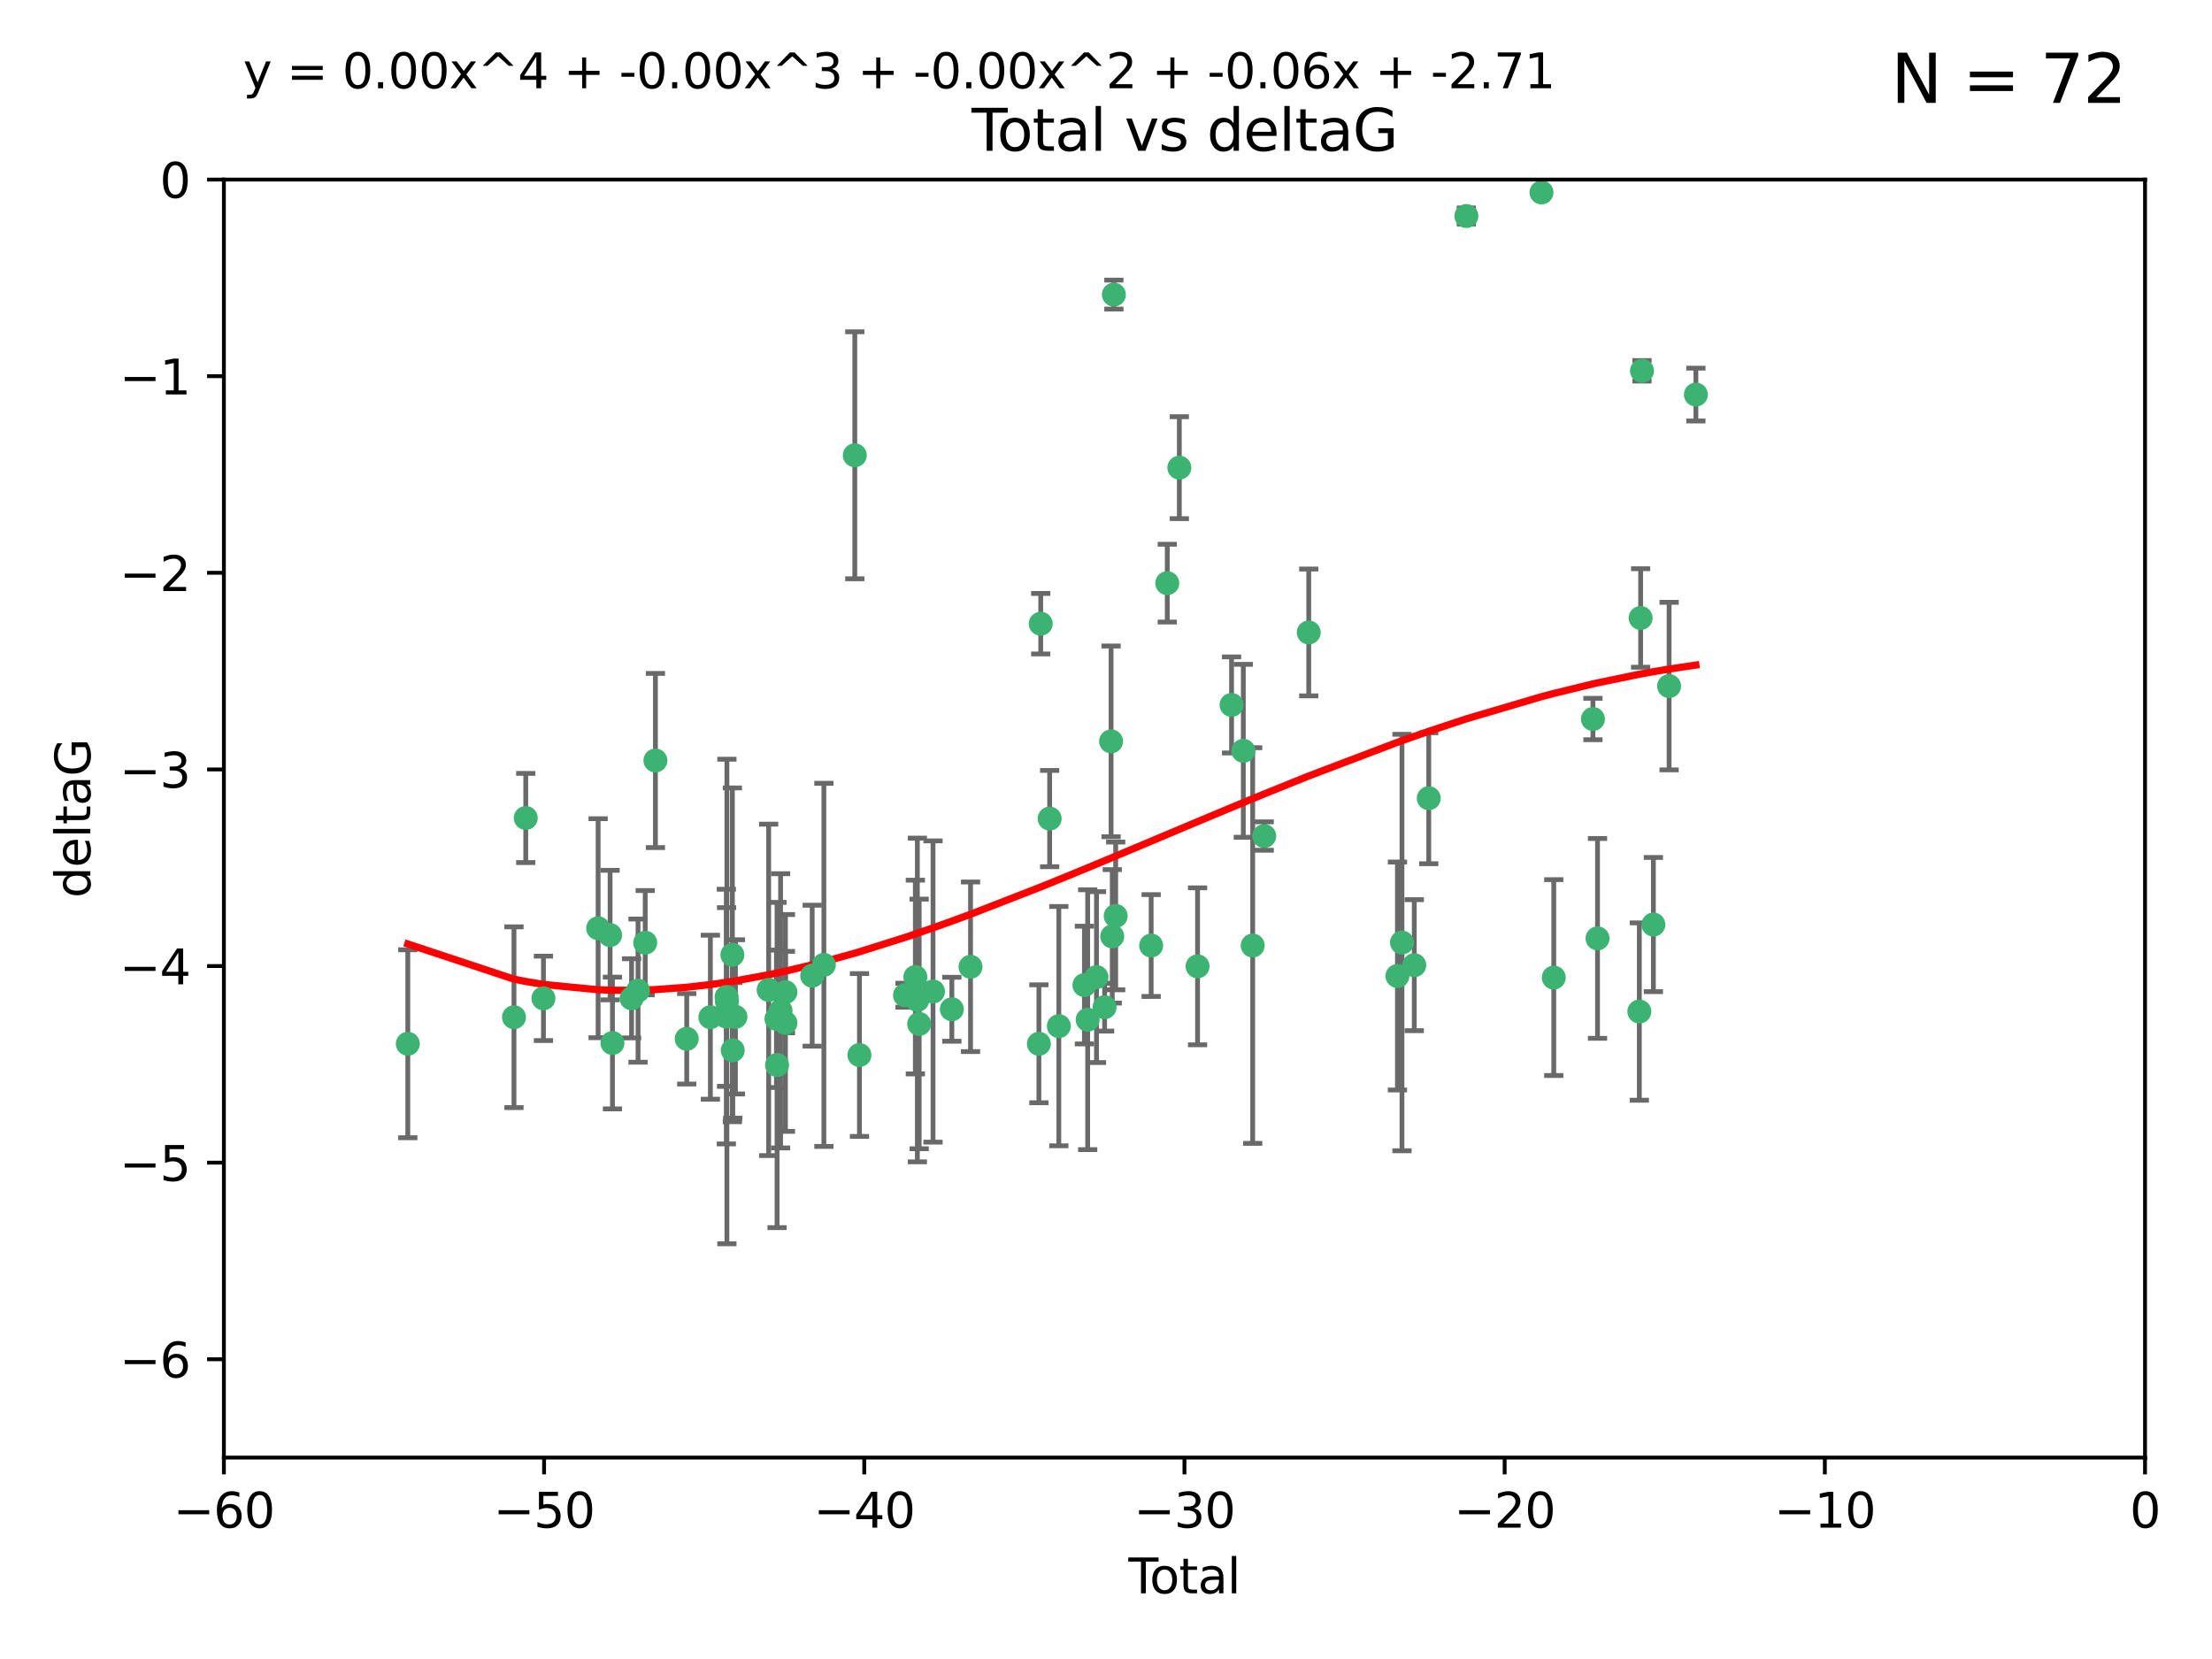 <?xml version="1.0" encoding="utf-8" standalone="no"?>
<!DOCTYPE svg PUBLIC "-//W3C//DTD SVG 1.1//EN"
  "http://www.w3.org/Graphics/SVG/1.1/DTD/svg11.dtd">
<svg xmlns:xlink="http://www.w3.org/1999/xlink" width="460.8pt" height="345.6pt" viewBox="0 0 460.8 345.6" xmlns="http://www.w3.org/2000/svg" version="1.1">
 <defs>
  <style type="text/css">*{stroke-linejoin: round; stroke-linecap: butt}</style>
 </defs>
 <g id="figure_1">
  <g id="patch_1">
   <path d="M 0 345.6 
L 460.8 345.6 
L 460.8 0 
L 0 0 
z
" style="fill: #ffffff"/>
  </g>
  <g id="axes_1">
   <g id="patch_2">
    <path d="M 46.64 303.64 
L 446.85 303.64 
L 446.85 37.411 
L 46.64 37.411 
z
" style="fill: #ffffff"/>
   </g>
   <g id="PathCollection_1">
    <defs>
     <path id="m363c06c1f9" d="M 0 1.118 
C 0.297 1.118 0.581 1 0.791 0.791 
C 1 0.581 1.118 0.297 1.118 0 
C 1.118 -0.297 1 -0.581 0.791 -0.791 
C 0.581 -1 0.297 -1.118 0 -1.118 
C -0.297 -1.118 -0.581 -1 -0.791 -0.791 
C -1 -0.581 -1.118 -0.297 -1.118 0 
C -1.118 0.297 -1 0.581 -0.791 0.791 
C -0.581 1 -0.297 1.118 0 1.118 
z
" style="stroke: #3cb371"/>
    </defs>
    <g clip-path="url(#p99beccd1b8)">
     <use xlink:href="#m363c06c1f9" x="84.955" y="217.436" style="fill: #3cb371; stroke: #3cb371"/>
     <use xlink:href="#m363c06c1f9" x="107.072" y="211.907" style="fill: #3cb371; stroke: #3cb371"/>
     <use xlink:href="#m363c06c1f9" x="109.524" y="170.402" style="fill: #3cb371; stroke: #3cb371"/>
     <use xlink:href="#m363c06c1f9" x="113.21" y="207.972" style="fill: #3cb371; stroke: #3cb371"/>
     <use xlink:href="#m363c06c1f9" x="124.601" y="193.367" style="fill: #3cb371; stroke: #3cb371"/>
     <use xlink:href="#m363c06c1f9" x="127.093" y="194.795" style="fill: #3cb371; stroke: #3cb371"/>
     <use xlink:href="#m363c06c1f9" x="127.586" y="217.281" style="fill: #3cb371; stroke: #3cb371"/>
     <use xlink:href="#m363c06c1f9" x="131.57" y="207.972" style="fill: #3cb371; stroke: #3cb371"/>
     <use xlink:href="#m363c06c1f9" x="132.915" y="206.364" style="fill: #3cb371; stroke: #3cb371"/>
     <use xlink:href="#m363c06c1f9" x="134.409" y="196.378" style="fill: #3cb371; stroke: #3cb371"/>
     <use xlink:href="#m363c06c1f9" x="136.538" y="158.425" style="fill: #3cb371; stroke: #3cb371"/>
     <use xlink:href="#m363c06c1f9" x="143.059" y="216.404" style="fill: #3cb371; stroke: #3cb371"/>
     <use xlink:href="#m363c06c1f9" x="147.985" y="211.905" style="fill: #3cb371; stroke: #3cb371"/>
     <use xlink:href="#m363c06c1f9" x="151.31" y="211.772" style="fill: #3cb371; stroke: #3cb371"/>
     <use xlink:href="#m363c06c1f9" x="151.36" y="207.693" style="fill: #3cb371; stroke: #3cb371"/>
     <use xlink:href="#m363c06c1f9" x="151.428" y="208.632" style="fill: #3cb371; stroke: #3cb371"/>
     <use xlink:href="#m363c06c1f9" x="152.569" y="198.902" style="fill: #3cb371; stroke: #3cb371"/>
     <use xlink:href="#m363c06c1f9" x="152.64" y="218.801" style="fill: #3cb371; stroke: #3cb371"/>
     <use xlink:href="#m363c06c1f9" x="153.206" y="211.828" style="fill: #3cb371; stroke: #3cb371"/>
     <use xlink:href="#m363c06c1f9" x="160.127" y="206.209" style="fill: #3cb371; stroke: #3cb371"/>
     <use xlink:href="#m363c06c1f9" x="161.746" y="212.234" style="fill: #3cb371; stroke: #3cb371"/>
     <use xlink:href="#m363c06c1f9" x="161.876" y="221.858" style="fill: #3cb371; stroke: #3cb371"/>
     <use xlink:href="#m363c06c1f9" x="162.61" y="210.572" style="fill: #3cb371; stroke: #3cb371"/>
     <use xlink:href="#m363c06c1f9" x="163.621" y="213.097" style="fill: #3cb371; stroke: #3cb371"/>
     <use xlink:href="#m363c06c1f9" x="163.621" y="206.672" style="fill: #3cb371; stroke: #3cb371"/>
     <use xlink:href="#m363c06c1f9" x="169.194" y="203.252" style="fill: #3cb371; stroke: #3cb371"/>
     <use xlink:href="#m363c06c1f9" x="171.63" y="200.996" style="fill: #3cb371; stroke: #3cb371"/>
     <use xlink:href="#m363c06c1f9" x="178.069" y="94.842" style="fill: #3cb371; stroke: #3cb371"/>
     <use xlink:href="#m363c06c1f9" x="179.04" y="219.778" style="fill: #3cb371; stroke: #3cb371"/>
     <use xlink:href="#m363c06c1f9" x="188.526" y="207.32" style="fill: #3cb371; stroke: #3cb371"/>
     <use xlink:href="#m363c06c1f9" x="190.685" y="203.534" style="fill: #3cb371; stroke: #3cb371"/>
     <use xlink:href="#m363c06c1f9" x="191.104" y="208.315" style="fill: #3cb371; stroke: #3cb371"/>
     <use xlink:href="#m363c06c1f9" x="191.481" y="213.307" style="fill: #3cb371; stroke: #3cb371"/>
     <use xlink:href="#m363c06c1f9" x="194.364" y="206.547" style="fill: #3cb371; stroke: #3cb371"/>
     <use xlink:href="#m363c06c1f9" x="198.288" y="210.246" style="fill: #3cb371; stroke: #3cb371"/>
     <use xlink:href="#m363c06c1f9" x="202.182" y="201.399" style="fill: #3cb371; stroke: #3cb371"/>
     <use xlink:href="#m363c06c1f9" x="216.42" y="217.439" style="fill: #3cb371; stroke: #3cb371"/>
     <use xlink:href="#m363c06c1f9" x="216.803" y="129.929" style="fill: #3cb371; stroke: #3cb371"/>
     <use xlink:href="#m363c06c1f9" x="218.662" y="170.528" style="fill: #3cb371; stroke: #3cb371"/>
     <use xlink:href="#m363c06c1f9" x="220.575" y="213.762" style="fill: #3cb371; stroke: #3cb371"/>
     <use xlink:href="#m363c06c1f9" x="225.905" y="205.208" style="fill: #3cb371; stroke: #3cb371"/>
     <use xlink:href="#m363c06c1f9" x="226.583" y="212.42" style="fill: #3cb371; stroke: #3cb371"/>
     <use xlink:href="#m363c06c1f9" x="228.42" y="203.551" style="fill: #3cb371; stroke: #3cb371"/>
     <use xlink:href="#m363c06c1f9" x="230.109" y="209.81" style="fill: #3cb371; stroke: #3cb371"/>
     <use xlink:href="#m363c06c1f9" x="231.46" y="154.443" style="fill: #3cb371; stroke: #3cb371"/>
     <use xlink:href="#m363c06c1f9" x="231.704" y="195.061" style="fill: #3cb371; stroke: #3cb371"/>
     <use xlink:href="#m363c06c1f9" x="232.041" y="61.367" style="fill: #3cb371; stroke: #3cb371"/>
     <use xlink:href="#m363c06c1f9" x="232.418" y="190.805" style="fill: #3cb371; stroke: #3cb371"/>
     <use xlink:href="#m363c06c1f9" x="239.808" y="196.974" style="fill: #3cb371; stroke: #3cb371"/>
     <use xlink:href="#m363c06c1f9" x="243.163" y="121.482" style="fill: #3cb371; stroke: #3cb371"/>
     <use xlink:href="#m363c06c1f9" x="245.677" y="97.421" style="fill: #3cb371; stroke: #3cb371"/>
     <use xlink:href="#m363c06c1f9" x="249.475" y="201.301" style="fill: #3cb371; stroke: #3cb371"/>
     <use xlink:href="#m363c06c1f9" x="256.557" y="146.85" style="fill: #3cb371; stroke: #3cb371"/>
     <use xlink:href="#m363c06c1f9" x="259.005" y="156.404" style="fill: #3cb371; stroke: #3cb371"/>
     <use xlink:href="#m363c06c1f9" x="260.958" y="196.973" style="fill: #3cb371; stroke: #3cb371"/>
     <use xlink:href="#m363c06c1f9" x="263.362" y="174.165" style="fill: #3cb371; stroke: #3cb371"/>
     <use xlink:href="#m363c06c1f9" x="272.633" y="131.752" style="fill: #3cb371; stroke: #3cb371"/>
     <use xlink:href="#m363c06c1f9" x="291.111" y="203.323" style="fill: #3cb371; stroke: #3cb371"/>
     <use xlink:href="#m363c06c1f9" x="292.059" y="196.347" style="fill: #3cb371; stroke: #3cb371"/>
     <use xlink:href="#m363c06c1f9" x="294.618" y="201.063" style="fill: #3cb371; stroke: #3cb371"/>
     <use xlink:href="#m363c06c1f9" x="297.636" y="166.287" style="fill: #3cb371; stroke: #3cb371"/>
     <use xlink:href="#m363c06c1f9" x="305.474" y="45.003" style="fill: #3cb371; stroke: #3cb371"/>
     <use xlink:href="#m363c06c1f9" x="321.122" y="40.086" style="fill: #3cb371; stroke: #3cb371"/>
     <use xlink:href="#m363c06c1f9" x="323.678" y="203.645" style="fill: #3cb371; stroke: #3cb371"/>
     <use xlink:href="#m363c06c1f9" x="331.837" y="149.782" style="fill: #3cb371; stroke: #3cb371"/>
     <use xlink:href="#m363c06c1f9" x="332.795" y="195.485" style="fill: #3cb371; stroke: #3cb371"/>
     <use xlink:href="#m363c06c1f9" x="341.504" y="210.723" style="fill: #3cb371; stroke: #3cb371"/>
     <use xlink:href="#m363c06c1f9" x="341.774" y="128.732" style="fill: #3cb371; stroke: #3cb371"/>
     <use xlink:href="#m363c06c1f9" x="342.059" y="77.248" style="fill: #3cb371; stroke: #3cb371"/>
     <use xlink:href="#m363c06c1f9" x="344.43" y="192.602" style="fill: #3cb371; stroke: #3cb371"/>
     <use xlink:href="#m363c06c1f9" x="347.704" y="142.925" style="fill: #3cb371; stroke: #3cb371"/>
     <use xlink:href="#m363c06c1f9" x="353.284" y="82.196" style="fill: #3cb371; stroke: #3cb371"/>
    </g>
   </g>
   <g id="matplotlib.axis_1">
    <g id="xtick_1">
     <g id="line2d_1">
      <defs>
       <path id="m320f8df571" d="M 0 0 
L 0 3.5 
" style="stroke: #000000; stroke-width: 0.8"/>
      </defs>
      <g>
       <use xlink:href="#m320f8df571" x="46.64" y="303.64" style="stroke: #000000; stroke-width: 0.8"/>
      </g>
     </g>
     <g id="text_1">
      <!-- −60 -->
      <g transform="translate(36.088 318.238)scale(0.1 -0.1)">
       <defs>
        <path id="DejaVuSans-2212" d="M 678 2272 
L 4684 2272 
L 4684 1741 
L 678 1741 
L 678 2272 
z
" transform="scale(0.016)"/>
        <path id="DejaVuSans-36" d="M 2113 2584 
Q 1688 2584 1439 2293 
Q 1191 2003 1191 1497 
Q 1191 994 1439 701 
Q 1688 409 2113 409 
Q 2538 409 2786 701 
Q 3034 994 3034 1497 
Q 3034 2003 2786 2293 
Q 2538 2584 2113 2584 
z
M 3366 4563 
L 3366 3988 
Q 3128 4100 2886 4159 
Q 2644 4219 2406 4219 
Q 1781 4219 1451 3797 
Q 1122 3375 1075 2522 
Q 1259 2794 1537 2939 
Q 1816 3084 2150 3084 
Q 2853 3084 3261 2657 
Q 3669 2231 3669 1497 
Q 3669 778 3244 343 
Q 2819 -91 2113 -91 
Q 1303 -91 875 529 
Q 447 1150 447 2328 
Q 447 3434 972 4092 
Q 1497 4750 2381 4750 
Q 2619 4750 2861 4703 
Q 3103 4656 3366 4563 
z
" transform="scale(0.016)"/>
        <path id="DejaVuSans-30" d="M 2034 4250 
Q 1547 4250 1301 3770 
Q 1056 3291 1056 2328 
Q 1056 1369 1301 889 
Q 1547 409 2034 409 
Q 2525 409 2770 889 
Q 3016 1369 3016 2328 
Q 3016 3291 2770 3770 
Q 2525 4250 2034 4250 
z
M 2034 4750 
Q 2819 4750 3233 4129 
Q 3647 3509 3647 2328 
Q 3647 1150 3233 529 
Q 2819 -91 2034 -91 
Q 1250 -91 836 529 
Q 422 1150 422 2328 
Q 422 3509 836 4129 
Q 1250 4750 2034 4750 
z
" transform="scale(0.016)"/>
       </defs>
       <use xlink:href="#DejaVuSans-2212"/>
       <use xlink:href="#DejaVuSans-36" x="83.789"/>
       <use xlink:href="#DejaVuSans-30" x="147.412"/>
      </g>
     </g>
    </g>
    <g id="xtick_2">
     <g id="line2d_2">
      <g>
       <use xlink:href="#m320f8df571" x="113.342" y="303.64" style="stroke: #000000; stroke-width: 0.8"/>
      </g>
     </g>
     <g id="text_2">
      <!-- −50 -->
      <g transform="translate(102.789 318.238)scale(0.1 -0.1)">
       <defs>
        <path id="DejaVuSans-35" d="M 691 4666 
L 3169 4666 
L 3169 4134 
L 1269 4134 
L 1269 2991 
Q 1406 3038 1543 3061 
Q 1681 3084 1819 3084 
Q 2600 3084 3056 2656 
Q 3513 2228 3513 1497 
Q 3513 744 3044 326 
Q 2575 -91 1722 -91 
Q 1428 -91 1123 -41 
Q 819 9 494 109 
L 494 744 
Q 775 591 1075 516 
Q 1375 441 1709 441 
Q 2250 441 2565 725 
Q 2881 1009 2881 1497 
Q 2881 1984 2565 2268 
Q 2250 2553 1709 2553 
Q 1456 2553 1204 2497 
Q 953 2441 691 2322 
L 691 4666 
z
" transform="scale(0.016)"/>
       </defs>
       <use xlink:href="#DejaVuSans-2212"/>
       <use xlink:href="#DejaVuSans-35" x="83.789"/>
       <use xlink:href="#DejaVuSans-30" x="147.412"/>
      </g>
     </g>
    </g>
    <g id="xtick_3">
     <g id="line2d_3">
      <g>
       <use xlink:href="#m320f8df571" x="180.043" y="303.64" style="stroke: #000000; stroke-width: 0.8"/>
      </g>
     </g>
     <g id="text_3">
      <!-- −40 -->
      <g transform="translate(169.491 318.238)scale(0.1 -0.1)">
       <defs>
        <path id="DejaVuSans-34" d="M 2419 4116 
L 825 1625 
L 2419 1625 
L 2419 4116 
z
M 2253 4666 
L 3047 4666 
L 3047 1625 
L 3713 1625 
L 3713 1100 
L 3047 1100 
L 3047 0 
L 2419 0 
L 2419 1100 
L 313 1100 
L 313 1709 
L 2253 4666 
z
" transform="scale(0.016)"/>
       </defs>
       <use xlink:href="#DejaVuSans-2212"/>
       <use xlink:href="#DejaVuSans-34" x="83.789"/>
       <use xlink:href="#DejaVuSans-30" x="147.412"/>
      </g>
     </g>
    </g>
    <g id="xtick_4">
     <g id="line2d_4">
      <g>
       <use xlink:href="#m320f8df571" x="246.745" y="303.64" style="stroke: #000000; stroke-width: 0.8"/>
      </g>
     </g>
     <g id="text_4">
      <!-- −30 -->
      <g transform="translate(236.193 318.238)scale(0.1 -0.1)">
       <defs>
        <path id="DejaVuSans-33" d="M 2597 2516 
Q 3050 2419 3304 2112 
Q 3559 1806 3559 1356 
Q 3559 666 3084 287 
Q 2609 -91 1734 -91 
Q 1441 -91 1130 -33 
Q 819 25 488 141 
L 488 750 
Q 750 597 1062 519 
Q 1375 441 1716 441 
Q 2309 441 2620 675 
Q 2931 909 2931 1356 
Q 2931 1769 2642 2001 
Q 2353 2234 1838 2234 
L 1294 2234 
L 1294 2753 
L 1863 2753 
Q 2328 2753 2575 2939 
Q 2822 3125 2822 3475 
Q 2822 3834 2567 4026 
Q 2313 4219 1838 4219 
Q 1578 4219 1281 4162 
Q 984 4106 628 3988 
L 628 4550 
Q 988 4650 1302 4700 
Q 1616 4750 1894 4750 
Q 2613 4750 3031 4423 
Q 3450 4097 3450 3541 
Q 3450 3153 3228 2886 
Q 3006 2619 2597 2516 
z
" transform="scale(0.016)"/>
       </defs>
       <use xlink:href="#DejaVuSans-2212"/>
       <use xlink:href="#DejaVuSans-33" x="83.789"/>
       <use xlink:href="#DejaVuSans-30" x="147.412"/>
      </g>
     </g>
    </g>
    <g id="xtick_5">
     <g id="line2d_5">
      <g>
       <use xlink:href="#m320f8df571" x="313.447" y="303.64" style="stroke: #000000; stroke-width: 0.8"/>
      </g>
     </g>
     <g id="text_5">
      <!-- −20 -->
      <g transform="translate(302.894 318.238)scale(0.1 -0.1)">
       <defs>
        <path id="DejaVuSans-32" d="M 1228 531 
L 3431 531 
L 3431 0 
L 469 0 
L 469 531 
Q 828 903 1448 1529 
Q 2069 2156 2228 2338 
Q 2531 2678 2651 2914 
Q 2772 3150 2772 3378 
Q 2772 3750 2511 3984 
Q 2250 4219 1831 4219 
Q 1534 4219 1204 4116 
Q 875 4013 500 3803 
L 500 4441 
Q 881 4594 1212 4672 
Q 1544 4750 1819 4750 
Q 2544 4750 2975 4387 
Q 3406 4025 3406 3419 
Q 3406 3131 3298 2873 
Q 3191 2616 2906 2266 
Q 2828 2175 2409 1742 
Q 1991 1309 1228 531 
z
" transform="scale(0.016)"/>
       </defs>
       <use xlink:href="#DejaVuSans-2212"/>
       <use xlink:href="#DejaVuSans-32" x="83.789"/>
       <use xlink:href="#DejaVuSans-30" x="147.412"/>
      </g>
     </g>
    </g>
    <g id="xtick_6">
     <g id="line2d_6">
      <g>
       <use xlink:href="#m320f8df571" x="380.148" y="303.64" style="stroke: #000000; stroke-width: 0.8"/>
      </g>
     </g>
     <g id="text_6">
      <!-- −10 -->
      <g transform="translate(369.596 318.238)scale(0.1 -0.1)">
       <defs>
        <path id="DejaVuSans-31" d="M 794 531 
L 1825 531 
L 1825 4091 
L 703 3866 
L 703 4441 
L 1819 4666 
L 2450 4666 
L 2450 531 
L 3481 531 
L 3481 0 
L 794 0 
L 794 531 
z
" transform="scale(0.016)"/>
       </defs>
       <use xlink:href="#DejaVuSans-2212"/>
       <use xlink:href="#DejaVuSans-31" x="83.789"/>
       <use xlink:href="#DejaVuSans-30" x="147.412"/>
      </g>
     </g>
    </g>
    <g id="xtick_7">
     <g id="line2d_7">
      <g>
       <use xlink:href="#m320f8df571" x="446.85" y="303.64" style="stroke: #000000; stroke-width: 0.8"/>
      </g>
     </g>
     <g id="text_7">
      <!-- 0 -->
      <g transform="translate(443.669 318.238)scale(0.1 -0.1)">
       <use xlink:href="#DejaVuSans-30"/>
      </g>
     </g>
    </g>
    <g id="text_8">
     <!-- Total -->
     <g transform="translate(235.068 331.917)scale(0.1 -0.1)">
      <defs>
       <path id="DejaVuSans-54" d="M -19 4666 
L 3928 4666 
L 3928 4134 
L 2272 4134 
L 2272 0 
L 1638 0 
L 1638 4134 
L -19 4134 
L -19 4666 
z
" transform="scale(0.016)"/>
       <path id="DejaVuSans-6f" d="M 1959 3097 
Q 1497 3097 1228 2736 
Q 959 2375 959 1747 
Q 959 1119 1226 758 
Q 1494 397 1959 397 
Q 2419 397 2687 759 
Q 2956 1122 2956 1747 
Q 2956 2369 2687 2733 
Q 2419 3097 1959 3097 
z
M 1959 3584 
Q 2709 3584 3137 3096 
Q 3566 2609 3566 1747 
Q 3566 888 3137 398 
Q 2709 -91 1959 -91 
Q 1206 -91 779 398 
Q 353 888 353 1747 
Q 353 2609 779 3096 
Q 1206 3584 1959 3584 
z
" transform="scale(0.016)"/>
       <path id="DejaVuSans-74" d="M 1172 4494 
L 1172 3500 
L 2356 3500 
L 2356 3053 
L 1172 3053 
L 1172 1153 
Q 1172 725 1289 603 
Q 1406 481 1766 481 
L 2356 481 
L 2356 0 
L 1766 0 
Q 1100 0 847 248 
Q 594 497 594 1153 
L 594 3053 
L 172 3053 
L 172 3500 
L 594 3500 
L 594 4494 
L 1172 4494 
z
" transform="scale(0.016)"/>
       <path id="DejaVuSans-61" d="M 2194 1759 
Q 1497 1759 1228 1600 
Q 959 1441 959 1056 
Q 959 750 1161 570 
Q 1363 391 1709 391 
Q 2188 391 2477 730 
Q 2766 1069 2766 1631 
L 2766 1759 
L 2194 1759 
z
M 3341 1997 
L 3341 0 
L 2766 0 
L 2766 531 
Q 2569 213 2275 61 
Q 1981 -91 1556 -91 
Q 1019 -91 701 211 
Q 384 513 384 1019 
Q 384 1609 779 1909 
Q 1175 2209 1959 2209 
L 2766 2209 
L 2766 2266 
Q 2766 2663 2505 2880 
Q 2244 3097 1772 3097 
Q 1472 3097 1187 3025 
Q 903 2953 641 2809 
L 641 3341 
Q 956 3463 1253 3523 
Q 1550 3584 1831 3584 
Q 2591 3584 2966 3190 
Q 3341 2797 3341 1997 
z
" transform="scale(0.016)"/>
       <path id="DejaVuSans-6c" d="M 603 4863 
L 1178 4863 
L 1178 0 
L 603 0 
L 603 4863 
z
" transform="scale(0.016)"/>
      </defs>
      <use xlink:href="#DejaVuSans-54"/>
      <use xlink:href="#DejaVuSans-6f" x="44.084"/>
      <use xlink:href="#DejaVuSans-74" x="105.266"/>
      <use xlink:href="#DejaVuSans-61" x="144.475"/>
      <use xlink:href="#DejaVuSans-6c" x="205.754"/>
     </g>
    </g>
   </g>
   <g id="matplotlib.axis_2">
    <g id="ytick_1">
     <g id="line2d_8">
      <defs>
       <path id="m69a94c43c8" d="M 0 0 
L -3.5 0 
" style="stroke: #000000; stroke-width: 0.8"/>
      </defs>
      <g>
       <use xlink:href="#m69a94c43c8" x="46.64" y="283.161" style="stroke: #000000; stroke-width: 0.8"/>
      </g>
     </g>
     <g id="text_9">
      <!-- −6 -->
      <g transform="translate(24.898 286.96)scale(0.1 -0.1)">
       <use xlink:href="#DejaVuSans-2212"/>
       <use xlink:href="#DejaVuSans-36" x="83.789"/>
      </g>
     </g>
    </g>
    <g id="ytick_2">
     <g id="line2d_9">
      <g>
       <use xlink:href="#m69a94c43c8" x="46.64" y="242.203" style="stroke: #000000; stroke-width: 0.8"/>
      </g>
     </g>
     <g id="text_10">
      <!-- −5 -->
      <g transform="translate(24.898 246.002)scale(0.1 -0.1)">
       <use xlink:href="#DejaVuSans-2212"/>
       <use xlink:href="#DejaVuSans-35" x="83.789"/>
      </g>
     </g>
    </g>
    <g id="ytick_3">
     <g id="line2d_10">
      <g>
       <use xlink:href="#m69a94c43c8" x="46.64" y="201.244" style="stroke: #000000; stroke-width: 0.8"/>
      </g>
     </g>
     <g id="text_11">
      <!-- −4 -->
      <g transform="translate(24.898 205.044)scale(0.1 -0.1)">
       <use xlink:href="#DejaVuSans-2212"/>
       <use xlink:href="#DejaVuSans-34" x="83.789"/>
      </g>
     </g>
    </g>
    <g id="ytick_4">
     <g id="line2d_11">
      <g>
       <use xlink:href="#m69a94c43c8" x="46.64" y="160.286" style="stroke: #000000; stroke-width: 0.8"/>
      </g>
     </g>
     <g id="text_12">
      <!-- −3 -->
      <g transform="translate(24.898 164.085)scale(0.1 -0.1)">
       <use xlink:href="#DejaVuSans-2212"/>
       <use xlink:href="#DejaVuSans-33" x="83.789"/>
      </g>
     </g>
    </g>
    <g id="ytick_5">
     <g id="line2d_12">
      <g>
       <use xlink:href="#m69a94c43c8" x="46.64" y="119.328" style="stroke: #000000; stroke-width: 0.8"/>
      </g>
     </g>
     <g id="text_13">
      <!-- −2 -->
      <g transform="translate(24.898 123.127)scale(0.1 -0.1)">
       <use xlink:href="#DejaVuSans-2212"/>
       <use xlink:href="#DejaVuSans-32" x="83.789"/>
      </g>
     </g>
    </g>
    <g id="ytick_6">
     <g id="line2d_13">
      <g>
       <use xlink:href="#m69a94c43c8" x="46.64" y="78.369" style="stroke: #000000; stroke-width: 0.8"/>
      </g>
     </g>
     <g id="text_14">
      <!-- −1 -->
      <g transform="translate(24.898 82.169)scale(0.1 -0.1)">
       <use xlink:href="#DejaVuSans-2212"/>
       <use xlink:href="#DejaVuSans-31" x="83.789"/>
      </g>
     </g>
    </g>
    <g id="ytick_7">
     <g id="line2d_14">
      <g>
       <use xlink:href="#m69a94c43c8" x="46.64" y="37.411" style="stroke: #000000; stroke-width: 0.8"/>
      </g>
     </g>
     <g id="text_15">
      <!-- 0 -->
      <g transform="translate(33.278 41.21)scale(0.1 -0.1)">
       <use xlink:href="#DejaVuSans-30"/>
      </g>
     </g>
    </g>
    <g id="text_16">
     <!-- deltaG -->
     <g transform="translate(18.818 187.064)rotate(-90)scale(0.1 -0.1)">
      <defs>
       <path id="DejaVuSans-64" d="M 2906 2969 
L 2906 4863 
L 3481 4863 
L 3481 0 
L 2906 0 
L 2906 525 
Q 2725 213 2448 61 
Q 2172 -91 1784 -91 
Q 1150 -91 751 415 
Q 353 922 353 1747 
Q 353 2572 751 3078 
Q 1150 3584 1784 3584 
Q 2172 3584 2448 3432 
Q 2725 3281 2906 2969 
z
M 947 1747 
Q 947 1113 1208 752 
Q 1469 391 1925 391 
Q 2381 391 2643 752 
Q 2906 1113 2906 1747 
Q 2906 2381 2643 2742 
Q 2381 3103 1925 3103 
Q 1469 3103 1208 2742 
Q 947 2381 947 1747 
z
" transform="scale(0.016)"/>
       <path id="DejaVuSans-65" d="M 3597 1894 
L 3597 1613 
L 953 1613 
Q 991 1019 1311 708 
Q 1631 397 2203 397 
Q 2534 397 2845 478 
Q 3156 559 3463 722 
L 3463 178 
Q 3153 47 2828 -22 
Q 2503 -91 2169 -91 
Q 1331 -91 842 396 
Q 353 884 353 1716 
Q 353 2575 817 3079 
Q 1281 3584 2069 3584 
Q 2775 3584 3186 3129 
Q 3597 2675 3597 1894 
z
M 3022 2063 
Q 3016 2534 2758 2815 
Q 2500 3097 2075 3097 
Q 1594 3097 1305 2825 
Q 1016 2553 972 2059 
L 3022 2063 
z
" transform="scale(0.016)"/>
       <path id="DejaVuSans-47" d="M 3809 666 
L 3809 1919 
L 2778 1919 
L 2778 2438 
L 4434 2438 
L 4434 434 
Q 4069 175 3628 42 
Q 3188 -91 2688 -91 
Q 1594 -91 976 548 
Q 359 1188 359 2328 
Q 359 3472 976 4111 
Q 1594 4750 2688 4750 
Q 3144 4750 3555 4637 
Q 3966 4525 4313 4306 
L 4313 3634 
Q 3963 3931 3569 4081 
Q 3175 4231 2741 4231 
Q 1884 4231 1454 3753 
Q 1025 3275 1025 2328 
Q 1025 1384 1454 906 
Q 1884 428 2741 428 
Q 3075 428 3337 486 
Q 3600 544 3809 666 
z
" transform="scale(0.016)"/>
      </defs>
      <use xlink:href="#DejaVuSans-64"/>
      <use xlink:href="#DejaVuSans-65" x="63.477"/>
      <use xlink:href="#DejaVuSans-6c" x="125"/>
      <use xlink:href="#DejaVuSans-74" x="152.783"/>
      <use xlink:href="#DejaVuSans-61" x="191.992"/>
      <use xlink:href="#DejaVuSans-47" x="253.271"/>
     </g>
    </g>
   </g>
   <g id="LineCollection_1">
    <path d="M 84.955 237.01 
L 84.955 197.863 
" clip-path="url(#p99beccd1b8)" style="fill: none; stroke: #696969"/>
    <path d="M 107.072 230.733 
L 107.072 193.081 
" clip-path="url(#p99beccd1b8)" style="fill: none; stroke: #696969"/>
    <path d="M 109.524 179.687 
L 109.524 161.117 
" clip-path="url(#p99beccd1b8)" style="fill: none; stroke: #696969"/>
    <path d="M 113.21 216.765 
L 113.21 199.179 
" clip-path="url(#p99beccd1b8)" style="fill: none; stroke: #696969"/>
    <path d="M 124.601 216.18 
L 124.601 170.554 
" clip-path="url(#p99beccd1b8)" style="fill: none; stroke: #696969"/>
    <path d="M 127.093 208.286 
L 127.093 181.304 
" clip-path="url(#p99beccd1b8)" style="fill: none; stroke: #696969"/>
    <path d="M 127.586 231.003 
L 127.586 203.56 
" clip-path="url(#p99beccd1b8)" style="fill: none; stroke: #696969"/>
    <path d="M 131.57 216.217 
L 131.57 199.726 
" clip-path="url(#p99beccd1b8)" style="fill: none; stroke: #696969"/>
    <path d="M 132.915 221.276 
L 132.915 191.451 
" clip-path="url(#p99beccd1b8)" style="fill: none; stroke: #696969"/>
    <path d="M 134.409 207.236 
L 134.409 185.52 
" clip-path="url(#p99beccd1b8)" style="fill: none; stroke: #696969"/>
    <path d="M 136.538 176.566 
L 136.538 140.284 
" clip-path="url(#p99beccd1b8)" style="fill: none; stroke: #696969"/>
    <path d="M 143.059 225.821 
L 143.059 206.987 
" clip-path="url(#p99beccd1b8)" style="fill: none; stroke: #696969"/>
    <path d="M 147.985 228.987 
L 147.985 194.824 
" clip-path="url(#p99beccd1b8)" style="fill: none; stroke: #696969"/>
    <path d="M 151.31 238.296 
L 151.31 185.249 
" clip-path="url(#p99beccd1b8)" style="fill: none; stroke: #696969"/>
    <path d="M 151.36 226.308 
L 151.36 189.078 
" clip-path="url(#p99beccd1b8)" style="fill: none; stroke: #696969"/>
    <path d="M 151.428 259.106 
L 151.428 158.159 
" clip-path="url(#p99beccd1b8)" style="fill: none; stroke: #696969"/>
    <path d="M 152.569 233.67 
L 152.569 164.134 
" clip-path="url(#p99beccd1b8)" style="fill: none; stroke: #696969"/>
    <path d="M 152.64 232.93 
L 152.64 204.672 
" clip-path="url(#p99beccd1b8)" style="fill: none; stroke: #696969"/>
    <path d="M 153.206 227.894 
L 153.206 195.763 
" clip-path="url(#p99beccd1b8)" style="fill: none; stroke: #696969"/>
    <path d="M 160.127 240.727 
L 160.127 171.69 
" clip-path="url(#p99beccd1b8)" style="fill: none; stroke: #696969"/>
    <path d="M 161.746 226.546 
L 161.746 197.923 
" clip-path="url(#p99beccd1b8)" style="fill: none; stroke: #696969"/>
    <path d="M 161.876 255.736 
L 161.876 187.981 
" clip-path="url(#p99beccd1b8)" style="fill: none; stroke: #696969"/>
    <path d="M 162.61 239.135 
L 162.61 182.008 
" clip-path="url(#p99beccd1b8)" style="fill: none; stroke: #696969"/>
    <path d="M 163.621 235.683 
L 163.621 190.512 
" clip-path="url(#p99beccd1b8)" style="fill: none; stroke: #696969"/>
    <path d="M 163.621 215.156 
L 163.621 198.189 
" clip-path="url(#p99beccd1b8)" style="fill: none; stroke: #696969"/>
    <path d="M 169.194 217.932 
L 169.194 188.572 
" clip-path="url(#p99beccd1b8)" style="fill: none; stroke: #696969"/>
    <path d="M 171.63 238.819 
L 171.63 163.173 
" clip-path="url(#p99beccd1b8)" style="fill: none; stroke: #696969"/>
    <path d="M 178.069 120.569 
L 178.069 69.115 
" clip-path="url(#p99beccd1b8)" style="fill: none; stroke: #696969"/>
    <path d="M 179.04 236.737 
L 179.04 202.819 
" clip-path="url(#p99beccd1b8)" style="fill: none; stroke: #696969"/>
    <path d="M 188.526 209.812 
L 188.526 204.828 
" clip-path="url(#p99beccd1b8)" style="fill: none; stroke: #696969"/>
    <path d="M 190.685 223.714 
L 190.685 183.354 
" clip-path="url(#p99beccd1b8)" style="fill: none; stroke: #696969"/>
    <path d="M 191.104 242.031 
L 191.104 174.599 
" clip-path="url(#p99beccd1b8)" style="fill: none; stroke: #696969"/>
    <path d="M 191.481 239.306 
L 191.481 187.307 
" clip-path="url(#p99beccd1b8)" style="fill: none; stroke: #696969"/>
    <path d="M 194.364 237.925 
L 194.364 175.169 
" clip-path="url(#p99beccd1b8)" style="fill: none; stroke: #696969"/>
    <path d="M 198.288 216.908 
L 198.288 203.585 
" clip-path="url(#p99beccd1b8)" style="fill: none; stroke: #696969"/>
    <path d="M 202.182 219.064 
L 202.182 183.734 
" clip-path="url(#p99beccd1b8)" style="fill: none; stroke: #696969"/>
    <path d="M 216.42 229.723 
L 216.42 205.154 
" clip-path="url(#p99beccd1b8)" style="fill: none; stroke: #696969"/>
    <path d="M 216.803 136.227 
L 216.803 123.631 
" clip-path="url(#p99beccd1b8)" style="fill: none; stroke: #696969"/>
    <path d="M 218.662 180.554 
L 218.662 160.503 
" clip-path="url(#p99beccd1b8)" style="fill: none; stroke: #696969"/>
    <path d="M 220.575 238.687 
L 220.575 188.837 
" clip-path="url(#p99beccd1b8)" style="fill: none; stroke: #696969"/>
    <path d="M 225.905 217.47 
L 225.905 192.947 
" clip-path="url(#p99beccd1b8)" style="fill: none; stroke: #696969"/>
    <path d="M 226.583 239.485 
L 226.583 185.356 
" clip-path="url(#p99beccd1b8)" style="fill: none; stroke: #696969"/>
    <path d="M 228.42 221.352 
L 228.42 185.75 
" clip-path="url(#p99beccd1b8)" style="fill: none; stroke: #696969"/>
    <path d="M 230.109 214.795 
L 230.109 204.824 
" clip-path="url(#p99beccd1b8)" style="fill: none; stroke: #696969"/>
    <path d="M 231.46 174.308 
L 231.46 134.577 
" clip-path="url(#p99beccd1b8)" style="fill: none; stroke: #696969"/>
    <path d="M 231.704 208.964 
L 231.704 181.157 
" clip-path="url(#p99beccd1b8)" style="fill: none; stroke: #696969"/>
    <path d="M 232.041 64.382 
L 232.041 58.352 
" clip-path="url(#p99beccd1b8)" style="fill: none; stroke: #696969"/>
    <path d="M 232.418 206.194 
L 232.418 175.416 
" clip-path="url(#p99beccd1b8)" style="fill: none; stroke: #696969"/>
    <path d="M 239.808 207.582 
L 239.808 186.367 
" clip-path="url(#p99beccd1b8)" style="fill: none; stroke: #696969"/>
    <path d="M 243.163 129.586 
L 243.163 113.377 
" clip-path="url(#p99beccd1b8)" style="fill: none; stroke: #696969"/>
    <path d="M 245.677 108.042 
L 245.677 86.801 
" clip-path="url(#p99beccd1b8)" style="fill: none; stroke: #696969"/>
    <path d="M 249.475 217.65 
L 249.475 184.951 
" clip-path="url(#p99beccd1b8)" style="fill: none; stroke: #696969"/>
    <path d="M 256.557 156.857 
L 256.557 136.843 
" clip-path="url(#p99beccd1b8)" style="fill: none; stroke: #696969"/>
    <path d="M 259.005 174.418 
L 259.005 138.39 
" clip-path="url(#p99beccd1b8)" style="fill: none; stroke: #696969"/>
    <path d="M 260.958 238.185 
L 260.958 155.761 
" clip-path="url(#p99beccd1b8)" style="fill: none; stroke: #696969"/>
    <path d="M 263.362 177.125 
L 263.362 171.205 
" clip-path="url(#p99beccd1b8)" style="fill: none; stroke: #696969"/>
    <path d="M 272.633 144.963 
L 272.633 118.541 
" clip-path="url(#p99beccd1b8)" style="fill: none; stroke: #696969"/>
    <path d="M 291.111 227.067 
L 291.111 179.579 
" clip-path="url(#p99beccd1b8)" style="fill: none; stroke: #696969"/>
    <path d="M 292.059 239.727 
L 292.059 152.966 
" clip-path="url(#p99beccd1b8)" style="fill: none; stroke: #696969"/>
    <path d="M 294.618 214.71 
L 294.618 187.416 
" clip-path="url(#p99beccd1b8)" style="fill: none; stroke: #696969"/>
    <path d="M 297.636 179.927 
L 297.636 152.647 
" clip-path="url(#p99beccd1b8)" style="fill: none; stroke: #696969"/>
    <path d="M 305.474 46.679 
L 305.474 43.328 
" clip-path="url(#p99beccd1b8)" style="fill: none; stroke: #696969"/>
    <path d="M 321.122 40.77 
L 321.122 39.403 
" clip-path="url(#p99beccd1b8)" style="fill: none; stroke: #696969"/>
    <path d="M 323.678 224.047 
L 323.678 183.243 
" clip-path="url(#p99beccd1b8)" style="fill: none; stroke: #696969"/>
    <path d="M 331.837 154.095 
L 331.837 145.468 
" clip-path="url(#p99beccd1b8)" style="fill: none; stroke: #696969"/>
    <path d="M 332.795 216.296 
L 332.795 174.675 
" clip-path="url(#p99beccd1b8)" style="fill: none; stroke: #696969"/>
    <path d="M 341.504 229.196 
L 341.504 192.25 
" clip-path="url(#p99beccd1b8)" style="fill: none; stroke: #696969"/>
    <path d="M 341.774 138.992 
L 341.774 118.471 
" clip-path="url(#p99beccd1b8)" style="fill: none; stroke: #696969"/>
    <path d="M 342.059 79.389 
L 342.059 75.107 
" clip-path="url(#p99beccd1b8)" style="fill: none; stroke: #696969"/>
    <path d="M 344.43 206.581 
L 344.43 178.623 
" clip-path="url(#p99beccd1b8)" style="fill: none; stroke: #696969"/>
    <path d="M 347.704 160.376 
L 347.704 125.473 
" clip-path="url(#p99beccd1b8)" style="fill: none; stroke: #696969"/>
    <path d="M 353.284 87.7 
L 353.284 76.693 
" clip-path="url(#p99beccd1b8)" style="fill: none; stroke: #696969"/>
   </g>
   <g id="line2d_15">
    <defs>
     <path id="m4a9414dd43" d="M 2 0 
L -2 -0 
" style="stroke: #696969"/>
    </defs>
    <g clip-path="url(#p99beccd1b8)">
     <use xlink:href="#m4a9414dd43" x="84.955" y="237.01" style="fill: #696969; stroke: #696969"/>
     <use xlink:href="#m4a9414dd43" x="107.072" y="230.733" style="fill: #696969; stroke: #696969"/>
     <use xlink:href="#m4a9414dd43" x="109.524" y="179.687" style="fill: #696969; stroke: #696969"/>
     <use xlink:href="#m4a9414dd43" x="113.21" y="216.765" style="fill: #696969; stroke: #696969"/>
     <use xlink:href="#m4a9414dd43" x="124.601" y="216.18" style="fill: #696969; stroke: #696969"/>
     <use xlink:href="#m4a9414dd43" x="127.093" y="208.286" style="fill: #696969; stroke: #696969"/>
     <use xlink:href="#m4a9414dd43" x="127.586" y="231.003" style="fill: #696969; stroke: #696969"/>
     <use xlink:href="#m4a9414dd43" x="131.57" y="216.217" style="fill: #696969; stroke: #696969"/>
     <use xlink:href="#m4a9414dd43" x="132.915" y="221.276" style="fill: #696969; stroke: #696969"/>
     <use xlink:href="#m4a9414dd43" x="134.409" y="207.236" style="fill: #696969; stroke: #696969"/>
     <use xlink:href="#m4a9414dd43" x="136.538" y="176.566" style="fill: #696969; stroke: #696969"/>
     <use xlink:href="#m4a9414dd43" x="143.059" y="225.821" style="fill: #696969; stroke: #696969"/>
     <use xlink:href="#m4a9414dd43" x="147.985" y="228.987" style="fill: #696969; stroke: #696969"/>
     <use xlink:href="#m4a9414dd43" x="151.31" y="238.296" style="fill: #696969; stroke: #696969"/>
     <use xlink:href="#m4a9414dd43" x="151.36" y="226.308" style="fill: #696969; stroke: #696969"/>
     <use xlink:href="#m4a9414dd43" x="151.428" y="259.106" style="fill: #696969; stroke: #696969"/>
     <use xlink:href="#m4a9414dd43" x="152.569" y="233.67" style="fill: #696969; stroke: #696969"/>
     <use xlink:href="#m4a9414dd43" x="152.64" y="232.93" style="fill: #696969; stroke: #696969"/>
     <use xlink:href="#m4a9414dd43" x="153.206" y="227.894" style="fill: #696969; stroke: #696969"/>
     <use xlink:href="#m4a9414dd43" x="160.127" y="240.727" style="fill: #696969; stroke: #696969"/>
     <use xlink:href="#m4a9414dd43" x="161.746" y="226.546" style="fill: #696969; stroke: #696969"/>
     <use xlink:href="#m4a9414dd43" x="161.876" y="255.736" style="fill: #696969; stroke: #696969"/>
     <use xlink:href="#m4a9414dd43" x="162.61" y="239.135" style="fill: #696969; stroke: #696969"/>
     <use xlink:href="#m4a9414dd43" x="163.621" y="235.683" style="fill: #696969; stroke: #696969"/>
     <use xlink:href="#m4a9414dd43" x="163.621" y="215.156" style="fill: #696969; stroke: #696969"/>
     <use xlink:href="#m4a9414dd43" x="169.194" y="217.932" style="fill: #696969; stroke: #696969"/>
     <use xlink:href="#m4a9414dd43" x="171.63" y="238.819" style="fill: #696969; stroke: #696969"/>
     <use xlink:href="#m4a9414dd43" x="178.069" y="120.569" style="fill: #696969; stroke: #696969"/>
     <use xlink:href="#m4a9414dd43" x="179.04" y="236.737" style="fill: #696969; stroke: #696969"/>
     <use xlink:href="#m4a9414dd43" x="188.526" y="209.812" style="fill: #696969; stroke: #696969"/>
     <use xlink:href="#m4a9414dd43" x="190.685" y="223.714" style="fill: #696969; stroke: #696969"/>
     <use xlink:href="#m4a9414dd43" x="191.104" y="242.031" style="fill: #696969; stroke: #696969"/>
     <use xlink:href="#m4a9414dd43" x="191.481" y="239.306" style="fill: #696969; stroke: #696969"/>
     <use xlink:href="#m4a9414dd43" x="194.364" y="237.925" style="fill: #696969; stroke: #696969"/>
     <use xlink:href="#m4a9414dd43" x="198.288" y="216.908" style="fill: #696969; stroke: #696969"/>
     <use xlink:href="#m4a9414dd43" x="202.182" y="219.064" style="fill: #696969; stroke: #696969"/>
     <use xlink:href="#m4a9414dd43" x="216.42" y="229.723" style="fill: #696969; stroke: #696969"/>
     <use xlink:href="#m4a9414dd43" x="216.803" y="136.227" style="fill: #696969; stroke: #696969"/>
     <use xlink:href="#m4a9414dd43" x="218.662" y="180.554" style="fill: #696969; stroke: #696969"/>
     <use xlink:href="#m4a9414dd43" x="220.575" y="238.687" style="fill: #696969; stroke: #696969"/>
     <use xlink:href="#m4a9414dd43" x="225.905" y="217.47" style="fill: #696969; stroke: #696969"/>
     <use xlink:href="#m4a9414dd43" x="226.583" y="239.485" style="fill: #696969; stroke: #696969"/>
     <use xlink:href="#m4a9414dd43" x="228.42" y="221.352" style="fill: #696969; stroke: #696969"/>
     <use xlink:href="#m4a9414dd43" x="230.109" y="214.795" style="fill: #696969; stroke: #696969"/>
     <use xlink:href="#m4a9414dd43" x="231.46" y="174.308" style="fill: #696969; stroke: #696969"/>
     <use xlink:href="#m4a9414dd43" x="231.704" y="208.964" style="fill: #696969; stroke: #696969"/>
     <use xlink:href="#m4a9414dd43" x="232.041" y="64.382" style="fill: #696969; stroke: #696969"/>
     <use xlink:href="#m4a9414dd43" x="232.418" y="206.194" style="fill: #696969; stroke: #696969"/>
     <use xlink:href="#m4a9414dd43" x="239.808" y="207.582" style="fill: #696969; stroke: #696969"/>
     <use xlink:href="#m4a9414dd43" x="243.163" y="129.586" style="fill: #696969; stroke: #696969"/>
     <use xlink:href="#m4a9414dd43" x="245.677" y="108.042" style="fill: #696969; stroke: #696969"/>
     <use xlink:href="#m4a9414dd43" x="249.475" y="217.65" style="fill: #696969; stroke: #696969"/>
     <use xlink:href="#m4a9414dd43" x="256.557" y="156.857" style="fill: #696969; stroke: #696969"/>
     <use xlink:href="#m4a9414dd43" x="259.005" y="174.418" style="fill: #696969; stroke: #696969"/>
     <use xlink:href="#m4a9414dd43" x="260.958" y="238.185" style="fill: #696969; stroke: #696969"/>
     <use xlink:href="#m4a9414dd43" x="263.362" y="177.125" style="fill: #696969; stroke: #696969"/>
     <use xlink:href="#m4a9414dd43" x="272.633" y="144.963" style="fill: #696969; stroke: #696969"/>
     <use xlink:href="#m4a9414dd43" x="291.111" y="227.067" style="fill: #696969; stroke: #696969"/>
     <use xlink:href="#m4a9414dd43" x="292.059" y="239.727" style="fill: #696969; stroke: #696969"/>
     <use xlink:href="#m4a9414dd43" x="294.618" y="214.71" style="fill: #696969; stroke: #696969"/>
     <use xlink:href="#m4a9414dd43" x="297.636" y="179.927" style="fill: #696969; stroke: #696969"/>
     <use xlink:href="#m4a9414dd43" x="305.474" y="46.679" style="fill: #696969; stroke: #696969"/>
     <use xlink:href="#m4a9414dd43" x="321.122" y="40.77" style="fill: #696969; stroke: #696969"/>
     <use xlink:href="#m4a9414dd43" x="323.678" y="224.047" style="fill: #696969; stroke: #696969"/>
     <use xlink:href="#m4a9414dd43" x="331.837" y="154.095" style="fill: #696969; stroke: #696969"/>
     <use xlink:href="#m4a9414dd43" x="332.795" y="216.296" style="fill: #696969; stroke: #696969"/>
     <use xlink:href="#m4a9414dd43" x="341.504" y="229.196" style="fill: #696969; stroke: #696969"/>
     <use xlink:href="#m4a9414dd43" x="341.774" y="138.992" style="fill: #696969; stroke: #696969"/>
     <use xlink:href="#m4a9414dd43" x="342.059" y="79.389" style="fill: #696969; stroke: #696969"/>
     <use xlink:href="#m4a9414dd43" x="344.43" y="206.581" style="fill: #696969; stroke: #696969"/>
     <use xlink:href="#m4a9414dd43" x="347.704" y="160.376" style="fill: #696969; stroke: #696969"/>
     <use xlink:href="#m4a9414dd43" x="353.284" y="87.7" style="fill: #696969; stroke: #696969"/>
    </g>
   </g>
   <g id="line2d_16">
    <g clip-path="url(#p99beccd1b8)">
     <use xlink:href="#m4a9414dd43" x="84.955" y="197.863" style="fill: #696969; stroke: #696969"/>
     <use xlink:href="#m4a9414dd43" x="107.072" y="193.081" style="fill: #696969; stroke: #696969"/>
     <use xlink:href="#m4a9414dd43" x="109.524" y="161.117" style="fill: #696969; stroke: #696969"/>
     <use xlink:href="#m4a9414dd43" x="113.21" y="199.179" style="fill: #696969; stroke: #696969"/>
     <use xlink:href="#m4a9414dd43" x="124.601" y="170.554" style="fill: #696969; stroke: #696969"/>
     <use xlink:href="#m4a9414dd43" x="127.093" y="181.304" style="fill: #696969; stroke: #696969"/>
     <use xlink:href="#m4a9414dd43" x="127.586" y="203.56" style="fill: #696969; stroke: #696969"/>
     <use xlink:href="#m4a9414dd43" x="131.57" y="199.726" style="fill: #696969; stroke: #696969"/>
     <use xlink:href="#m4a9414dd43" x="132.915" y="191.451" style="fill: #696969; stroke: #696969"/>
     <use xlink:href="#m4a9414dd43" x="134.409" y="185.52" style="fill: #696969; stroke: #696969"/>
     <use xlink:href="#m4a9414dd43" x="136.538" y="140.284" style="fill: #696969; stroke: #696969"/>
     <use xlink:href="#m4a9414dd43" x="143.059" y="206.987" style="fill: #696969; stroke: #696969"/>
     <use xlink:href="#m4a9414dd43" x="147.985" y="194.824" style="fill: #696969; stroke: #696969"/>
     <use xlink:href="#m4a9414dd43" x="151.31" y="185.249" style="fill: #696969; stroke: #696969"/>
     <use xlink:href="#m4a9414dd43" x="151.36" y="189.078" style="fill: #696969; stroke: #696969"/>
     <use xlink:href="#m4a9414dd43" x="151.428" y="158.159" style="fill: #696969; stroke: #696969"/>
     <use xlink:href="#m4a9414dd43" x="152.569" y="164.134" style="fill: #696969; stroke: #696969"/>
     <use xlink:href="#m4a9414dd43" x="152.64" y="204.672" style="fill: #696969; stroke: #696969"/>
     <use xlink:href="#m4a9414dd43" x="153.206" y="195.763" style="fill: #696969; stroke: #696969"/>
     <use xlink:href="#m4a9414dd43" x="160.127" y="171.69" style="fill: #696969; stroke: #696969"/>
     <use xlink:href="#m4a9414dd43" x="161.746" y="197.923" style="fill: #696969; stroke: #696969"/>
     <use xlink:href="#m4a9414dd43" x="161.876" y="187.981" style="fill: #696969; stroke: #696969"/>
     <use xlink:href="#m4a9414dd43" x="162.61" y="182.008" style="fill: #696969; stroke: #696969"/>
     <use xlink:href="#m4a9414dd43" x="163.621" y="190.512" style="fill: #696969; stroke: #696969"/>
     <use xlink:href="#m4a9414dd43" x="163.621" y="198.189" style="fill: #696969; stroke: #696969"/>
     <use xlink:href="#m4a9414dd43" x="169.194" y="188.572" style="fill: #696969; stroke: #696969"/>
     <use xlink:href="#m4a9414dd43" x="171.63" y="163.173" style="fill: #696969; stroke: #696969"/>
     <use xlink:href="#m4a9414dd43" x="178.069" y="69.115" style="fill: #696969; stroke: #696969"/>
     <use xlink:href="#m4a9414dd43" x="179.04" y="202.819" style="fill: #696969; stroke: #696969"/>
     <use xlink:href="#m4a9414dd43" x="188.526" y="204.828" style="fill: #696969; stroke: #696969"/>
     <use xlink:href="#m4a9414dd43" x="190.685" y="183.354" style="fill: #696969; stroke: #696969"/>
     <use xlink:href="#m4a9414dd43" x="191.104" y="174.599" style="fill: #696969; stroke: #696969"/>
     <use xlink:href="#m4a9414dd43" x="191.481" y="187.307" style="fill: #696969; stroke: #696969"/>
     <use xlink:href="#m4a9414dd43" x="194.364" y="175.169" style="fill: #696969; stroke: #696969"/>
     <use xlink:href="#m4a9414dd43" x="198.288" y="203.585" style="fill: #696969; stroke: #696969"/>
     <use xlink:href="#m4a9414dd43" x="202.182" y="183.734" style="fill: #696969; stroke: #696969"/>
     <use xlink:href="#m4a9414dd43" x="216.42" y="205.154" style="fill: #696969; stroke: #696969"/>
     <use xlink:href="#m4a9414dd43" x="216.803" y="123.631" style="fill: #696969; stroke: #696969"/>
     <use xlink:href="#m4a9414dd43" x="218.662" y="160.503" style="fill: #696969; stroke: #696969"/>
     <use xlink:href="#m4a9414dd43" x="220.575" y="188.837" style="fill: #696969; stroke: #696969"/>
     <use xlink:href="#m4a9414dd43" x="225.905" y="192.947" style="fill: #696969; stroke: #696969"/>
     <use xlink:href="#m4a9414dd43" x="226.583" y="185.356" style="fill: #696969; stroke: #696969"/>
     <use xlink:href="#m4a9414dd43" x="228.42" y="185.75" style="fill: #696969; stroke: #696969"/>
     <use xlink:href="#m4a9414dd43" x="230.109" y="204.824" style="fill: #696969; stroke: #696969"/>
     <use xlink:href="#m4a9414dd43" x="231.46" y="134.577" style="fill: #696969; stroke: #696969"/>
     <use xlink:href="#m4a9414dd43" x="231.704" y="181.157" style="fill: #696969; stroke: #696969"/>
     <use xlink:href="#m4a9414dd43" x="232.041" y="58.352" style="fill: #696969; stroke: #696969"/>
     <use xlink:href="#m4a9414dd43" x="232.418" y="175.416" style="fill: #696969; stroke: #696969"/>
     <use xlink:href="#m4a9414dd43" x="239.808" y="186.367" style="fill: #696969; stroke: #696969"/>
     <use xlink:href="#m4a9414dd43" x="243.163" y="113.377" style="fill: #696969; stroke: #696969"/>
     <use xlink:href="#m4a9414dd43" x="245.677" y="86.801" style="fill: #696969; stroke: #696969"/>
     <use xlink:href="#m4a9414dd43" x="249.475" y="184.951" style="fill: #696969; stroke: #696969"/>
     <use xlink:href="#m4a9414dd43" x="256.557" y="136.843" style="fill: #696969; stroke: #696969"/>
     <use xlink:href="#m4a9414dd43" x="259.005" y="138.39" style="fill: #696969; stroke: #696969"/>
     <use xlink:href="#m4a9414dd43" x="260.958" y="155.761" style="fill: #696969; stroke: #696969"/>
     <use xlink:href="#m4a9414dd43" x="263.362" y="171.205" style="fill: #696969; stroke: #696969"/>
     <use xlink:href="#m4a9414dd43" x="272.633" y="118.541" style="fill: #696969; stroke: #696969"/>
     <use xlink:href="#m4a9414dd43" x="291.111" y="179.579" style="fill: #696969; stroke: #696969"/>
     <use xlink:href="#m4a9414dd43" x="292.059" y="152.966" style="fill: #696969; stroke: #696969"/>
     <use xlink:href="#m4a9414dd43" x="294.618" y="187.416" style="fill: #696969; stroke: #696969"/>
     <use xlink:href="#m4a9414dd43" x="297.636" y="152.647" style="fill: #696969; stroke: #696969"/>
     <use xlink:href="#m4a9414dd43" x="305.474" y="43.328" style="fill: #696969; stroke: #696969"/>
     <use xlink:href="#m4a9414dd43" x="321.122" y="39.403" style="fill: #696969; stroke: #696969"/>
     <use xlink:href="#m4a9414dd43" x="323.678" y="183.243" style="fill: #696969; stroke: #696969"/>
     <use xlink:href="#m4a9414dd43" x="331.837" y="145.468" style="fill: #696969; stroke: #696969"/>
     <use xlink:href="#m4a9414dd43" x="332.795" y="174.675" style="fill: #696969; stroke: #696969"/>
     <use xlink:href="#m4a9414dd43" x="341.504" y="192.25" style="fill: #696969; stroke: #696969"/>
     <use xlink:href="#m4a9414dd43" x="341.774" y="118.471" style="fill: #696969; stroke: #696969"/>
     <use xlink:href="#m4a9414dd43" x="342.059" y="75.107" style="fill: #696969; stroke: #696969"/>
     <use xlink:href="#m4a9414dd43" x="344.43" y="178.623" style="fill: #696969; stroke: #696969"/>
     <use xlink:href="#m4a9414dd43" x="347.704" y="125.473" style="fill: #696969; stroke: #696969"/>
     <use xlink:href="#m4a9414dd43" x="353.284" y="76.693" style="fill: #696969; stroke: #696969"/>
    </g>
   </g>
   <g id="line2d_17">
    <path d="M 84.955 196.649 
L 107.072 203.973 
L 109.524 204.459 
L 113.21 205.077 
L 124.601 206.183 
L 127.093 206.271 
L 127.586 206.283 
L 131.57 206.301 
L 132.915 206.278 
L 134.409 206.237 
L 136.538 206.147 
L 143.059 205.665 
L 147.985 205.102 
L 151.31 204.631 
L 151.36 204.624 
L 151.428 204.613 
L 152.569 204.435 
L 152.64 204.424 
L 153.206 204.332 
L 160.127 203.054 
L 161.746 202.716 
L 161.876 202.688 
L 162.61 202.529 
L 163.621 202.306 
L 163.621 202.306 
L 169.194 200.979 
L 171.63 200.351 
L 178.069 198.559 
L 179.04 198.273 
L 188.526 195.285 
L 190.685 194.56 
L 191.104 194.417 
L 191.481 194.288 
L 194.364 193.288 
L 198.288 191.887 
L 202.182 190.454 
L 216.42 184.924 
L 216.803 184.77 
L 218.662 184.02 
L 220.575 183.242 
L 225.905 181.052 
L 226.583 180.772 
L 228.42 180.009 
L 230.109 179.305 
L 231.46 178.741 
L 231.704 178.639 
L 232.041 178.498 
L 232.418 178.34 
L 239.808 175.234 
L 243.163 173.82 
L 245.677 172.761 
L 249.475 171.163 
L 256.557 168.201 
L 259.005 167.185 
L 260.958 166.378 
L 263.362 165.391 
L 272.633 161.65 
L 291.111 154.639 
L 292.059 154.299 
L 294.618 153.393 
L 297.636 152.347 
L 305.474 149.747 
L 321.122 145.13 
L 323.678 144.456 
L 331.837 142.469 
L 332.795 142.253 
L 341.504 140.457 
L 341.774 140.407 
L 342.059 140.354 
L 344.43 139.925 
L 347.704 139.374 
L 353.284 138.545 
" clip-path="url(#p99beccd1b8)" style="fill: none; stroke: #ff0000; stroke-width: 1.5; stroke-linecap: square"/>
   </g>
   <g id="line2d_18">
    <defs>
     <path id="m7f1fdfcfd0" d="M 0 2 
C 0.53 2 1.039 1.789 1.414 1.414 
C 1.789 1.039 2 0.53 2 0 
C 2 -0.53 1.789 -1.039 1.414 -1.414 
C 1.039 -1.789 0.53 -2 0 -2 
C -0.53 -2 -1.039 -1.789 -1.414 -1.414 
C -1.789 -1.039 -2 -0.53 -2 0 
C -2 0.53 -1.789 1.039 -1.414 1.414 
C -1.039 1.789 -0.53 2 0 2 
z
" style="stroke: #3cb371"/>
    </defs>
    <g clip-path="url(#p99beccd1b8)">
     <use xlink:href="#m7f1fdfcfd0" x="84.955" y="217.436" style="fill: #3cb371; stroke: #3cb371"/>
     <use xlink:href="#m7f1fdfcfd0" x="107.072" y="211.907" style="fill: #3cb371; stroke: #3cb371"/>
     <use xlink:href="#m7f1fdfcfd0" x="109.524" y="170.402" style="fill: #3cb371; stroke: #3cb371"/>
     <use xlink:href="#m7f1fdfcfd0" x="113.21" y="207.972" style="fill: #3cb371; stroke: #3cb371"/>
     <use xlink:href="#m7f1fdfcfd0" x="124.601" y="193.367" style="fill: #3cb371; stroke: #3cb371"/>
     <use xlink:href="#m7f1fdfcfd0" x="127.093" y="194.795" style="fill: #3cb371; stroke: #3cb371"/>
     <use xlink:href="#m7f1fdfcfd0" x="127.586" y="217.281" style="fill: #3cb371; stroke: #3cb371"/>
     <use xlink:href="#m7f1fdfcfd0" x="131.57" y="207.972" style="fill: #3cb371; stroke: #3cb371"/>
     <use xlink:href="#m7f1fdfcfd0" x="132.915" y="206.364" style="fill: #3cb371; stroke: #3cb371"/>
     <use xlink:href="#m7f1fdfcfd0" x="134.409" y="196.378" style="fill: #3cb371; stroke: #3cb371"/>
     <use xlink:href="#m7f1fdfcfd0" x="136.538" y="158.425" style="fill: #3cb371; stroke: #3cb371"/>
     <use xlink:href="#m7f1fdfcfd0" x="143.059" y="216.404" style="fill: #3cb371; stroke: #3cb371"/>
     <use xlink:href="#m7f1fdfcfd0" x="147.985" y="211.905" style="fill: #3cb371; stroke: #3cb371"/>
     <use xlink:href="#m7f1fdfcfd0" x="151.31" y="211.772" style="fill: #3cb371; stroke: #3cb371"/>
     <use xlink:href="#m7f1fdfcfd0" x="151.36" y="207.693" style="fill: #3cb371; stroke: #3cb371"/>
     <use xlink:href="#m7f1fdfcfd0" x="151.428" y="208.632" style="fill: #3cb371; stroke: #3cb371"/>
     <use xlink:href="#m7f1fdfcfd0" x="152.569" y="198.902" style="fill: #3cb371; stroke: #3cb371"/>
     <use xlink:href="#m7f1fdfcfd0" x="152.64" y="218.801" style="fill: #3cb371; stroke: #3cb371"/>
     <use xlink:href="#m7f1fdfcfd0" x="153.206" y="211.828" style="fill: #3cb371; stroke: #3cb371"/>
     <use xlink:href="#m7f1fdfcfd0" x="160.127" y="206.209" style="fill: #3cb371; stroke: #3cb371"/>
     <use xlink:href="#m7f1fdfcfd0" x="161.746" y="212.234" style="fill: #3cb371; stroke: #3cb371"/>
     <use xlink:href="#m7f1fdfcfd0" x="161.876" y="221.858" style="fill: #3cb371; stroke: #3cb371"/>
     <use xlink:href="#m7f1fdfcfd0" x="162.61" y="210.572" style="fill: #3cb371; stroke: #3cb371"/>
     <use xlink:href="#m7f1fdfcfd0" x="163.621" y="213.097" style="fill: #3cb371; stroke: #3cb371"/>
     <use xlink:href="#m7f1fdfcfd0" x="163.621" y="206.672" style="fill: #3cb371; stroke: #3cb371"/>
     <use xlink:href="#m7f1fdfcfd0" x="169.194" y="203.252" style="fill: #3cb371; stroke: #3cb371"/>
     <use xlink:href="#m7f1fdfcfd0" x="171.63" y="200.996" style="fill: #3cb371; stroke: #3cb371"/>
     <use xlink:href="#m7f1fdfcfd0" x="178.069" y="94.842" style="fill: #3cb371; stroke: #3cb371"/>
     <use xlink:href="#m7f1fdfcfd0" x="179.04" y="219.778" style="fill: #3cb371; stroke: #3cb371"/>
     <use xlink:href="#m7f1fdfcfd0" x="188.526" y="207.32" style="fill: #3cb371; stroke: #3cb371"/>
     <use xlink:href="#m7f1fdfcfd0" x="190.685" y="203.534" style="fill: #3cb371; stroke: #3cb371"/>
     <use xlink:href="#m7f1fdfcfd0" x="191.104" y="208.315" style="fill: #3cb371; stroke: #3cb371"/>
     <use xlink:href="#m7f1fdfcfd0" x="191.481" y="213.307" style="fill: #3cb371; stroke: #3cb371"/>
     <use xlink:href="#m7f1fdfcfd0" x="194.364" y="206.547" style="fill: #3cb371; stroke: #3cb371"/>
     <use xlink:href="#m7f1fdfcfd0" x="198.288" y="210.246" style="fill: #3cb371; stroke: #3cb371"/>
     <use xlink:href="#m7f1fdfcfd0" x="202.182" y="201.399" style="fill: #3cb371; stroke: #3cb371"/>
     <use xlink:href="#m7f1fdfcfd0" x="216.42" y="217.439" style="fill: #3cb371; stroke: #3cb371"/>
     <use xlink:href="#m7f1fdfcfd0" x="216.803" y="129.929" style="fill: #3cb371; stroke: #3cb371"/>
     <use xlink:href="#m7f1fdfcfd0" x="218.662" y="170.528" style="fill: #3cb371; stroke: #3cb371"/>
     <use xlink:href="#m7f1fdfcfd0" x="220.575" y="213.762" style="fill: #3cb371; stroke: #3cb371"/>
     <use xlink:href="#m7f1fdfcfd0" x="225.905" y="205.208" style="fill: #3cb371; stroke: #3cb371"/>
     <use xlink:href="#m7f1fdfcfd0" x="226.583" y="212.42" style="fill: #3cb371; stroke: #3cb371"/>
     <use xlink:href="#m7f1fdfcfd0" x="228.42" y="203.551" style="fill: #3cb371; stroke: #3cb371"/>
     <use xlink:href="#m7f1fdfcfd0" x="230.109" y="209.81" style="fill: #3cb371; stroke: #3cb371"/>
     <use xlink:href="#m7f1fdfcfd0" x="231.46" y="154.443" style="fill: #3cb371; stroke: #3cb371"/>
     <use xlink:href="#m7f1fdfcfd0" x="231.704" y="195.061" style="fill: #3cb371; stroke: #3cb371"/>
     <use xlink:href="#m7f1fdfcfd0" x="232.041" y="61.367" style="fill: #3cb371; stroke: #3cb371"/>
     <use xlink:href="#m7f1fdfcfd0" x="232.418" y="190.805" style="fill: #3cb371; stroke: #3cb371"/>
     <use xlink:href="#m7f1fdfcfd0" x="239.808" y="196.974" style="fill: #3cb371; stroke: #3cb371"/>
     <use xlink:href="#m7f1fdfcfd0" x="243.163" y="121.482" style="fill: #3cb371; stroke: #3cb371"/>
     <use xlink:href="#m7f1fdfcfd0" x="245.677" y="97.421" style="fill: #3cb371; stroke: #3cb371"/>
     <use xlink:href="#m7f1fdfcfd0" x="249.475" y="201.301" style="fill: #3cb371; stroke: #3cb371"/>
     <use xlink:href="#m7f1fdfcfd0" x="256.557" y="146.85" style="fill: #3cb371; stroke: #3cb371"/>
     <use xlink:href="#m7f1fdfcfd0" x="259.005" y="156.404" style="fill: #3cb371; stroke: #3cb371"/>
     <use xlink:href="#m7f1fdfcfd0" x="260.958" y="196.973" style="fill: #3cb371; stroke: #3cb371"/>
     <use xlink:href="#m7f1fdfcfd0" x="263.362" y="174.165" style="fill: #3cb371; stroke: #3cb371"/>
     <use xlink:href="#m7f1fdfcfd0" x="272.633" y="131.752" style="fill: #3cb371; stroke: #3cb371"/>
     <use xlink:href="#m7f1fdfcfd0" x="291.111" y="203.323" style="fill: #3cb371; stroke: #3cb371"/>
     <use xlink:href="#m7f1fdfcfd0" x="292.059" y="196.347" style="fill: #3cb371; stroke: #3cb371"/>
     <use xlink:href="#m7f1fdfcfd0" x="294.618" y="201.063" style="fill: #3cb371; stroke: #3cb371"/>
     <use xlink:href="#m7f1fdfcfd0" x="297.636" y="166.287" style="fill: #3cb371; stroke: #3cb371"/>
     <use xlink:href="#m7f1fdfcfd0" x="305.474" y="45.003" style="fill: #3cb371; stroke: #3cb371"/>
     <use xlink:href="#m7f1fdfcfd0" x="321.122" y="40.086" style="fill: #3cb371; stroke: #3cb371"/>
     <use xlink:href="#m7f1fdfcfd0" x="323.678" y="203.645" style="fill: #3cb371; stroke: #3cb371"/>
     <use xlink:href="#m7f1fdfcfd0" x="331.837" y="149.782" style="fill: #3cb371; stroke: #3cb371"/>
     <use xlink:href="#m7f1fdfcfd0" x="332.795" y="195.485" style="fill: #3cb371; stroke: #3cb371"/>
     <use xlink:href="#m7f1fdfcfd0" x="341.504" y="210.723" style="fill: #3cb371; stroke: #3cb371"/>
     <use xlink:href="#m7f1fdfcfd0" x="341.774" y="128.732" style="fill: #3cb371; stroke: #3cb371"/>
     <use xlink:href="#m7f1fdfcfd0" x="342.059" y="77.248" style="fill: #3cb371; stroke: #3cb371"/>
     <use xlink:href="#m7f1fdfcfd0" x="344.43" y="192.602" style="fill: #3cb371; stroke: #3cb371"/>
     <use xlink:href="#m7f1fdfcfd0" x="347.704" y="142.925" style="fill: #3cb371; stroke: #3cb371"/>
     <use xlink:href="#m7f1fdfcfd0" x="353.284" y="82.196" style="fill: #3cb371; stroke: #3cb371"/>
    </g>
   </g>
   <g id="patch_3">
    <path d="M 46.64 303.64 
L 46.64 37.411 
" style="fill: none; stroke: #000000; stroke-width: 0.8; stroke-linejoin: miter; stroke-linecap: square"/>
   </g>
   <g id="patch_4">
    <path d="M 446.85 303.64 
L 446.85 37.411 
" style="fill: none; stroke: #000000; stroke-width: 0.8; stroke-linejoin: miter; stroke-linecap: square"/>
   </g>
   <g id="patch_5">
    <path d="M 46.64 303.64 
L 446.85 303.64 
" style="fill: none; stroke: #000000; stroke-width: 0.8; stroke-linejoin: miter; stroke-linecap: square"/>
   </g>
   <g id="patch_6">
    <path d="M 46.64 37.411 
L 446.85 37.411 
" style="fill: none; stroke: #000000; stroke-width: 0.8; stroke-linejoin: miter; stroke-linecap: square"/>
   </g>
   <g id="text_17">
    <!-- N = 72 -->
    <g transform="translate(393.929 21.426)scale(0.14 -0.14)">
     <defs>
      <path id="DejaVuSans-4e" d="M 628 4666 
L 1478 4666 
L 3547 763 
L 3547 4666 
L 4159 4666 
L 4159 0 
L 3309 0 
L 1241 3903 
L 1241 0 
L 628 0 
L 628 4666 
z
" transform="scale(0.016)"/>
      <path id="DejaVuSans-20" transform="scale(0.016)"/>
      <path id="DejaVuSans-3d" d="M 678 2906 
L 4684 2906 
L 4684 2381 
L 678 2381 
L 678 2906 
z
M 678 1631 
L 4684 1631 
L 4684 1100 
L 678 1100 
L 678 1631 
z
" transform="scale(0.016)"/>
      <path id="DejaVuSans-37" d="M 525 4666 
L 3525 4666 
L 3525 4397 
L 1831 0 
L 1172 0 
L 2766 4134 
L 525 4134 
L 525 4666 
z
" transform="scale(0.016)"/>
     </defs>
     <use xlink:href="#DejaVuSans-4e"/>
     <use xlink:href="#DejaVuSans-20" x="74.805"/>
     <use xlink:href="#DejaVuSans-3d" x="106.592"/>
     <use xlink:href="#DejaVuSans-20" x="190.381"/>
     <use xlink:href="#DejaVuSans-37" x="222.168"/>
     <use xlink:href="#DejaVuSans-32" x="285.791"/>
    </g>
   </g>
   <g id="text_18">
    <!-- y = 0.00x^4 + -0.00x^3 + -0.00x^2 + -0.06x + -2.71 -->
    <g transform="translate(50.642 18.387)scale(0.1 -0.1)">
     <defs>
      <path id="DejaVuSans-79" d="M 2059 -325 
Q 1816 -950 1584 -1140 
Q 1353 -1331 966 -1331 
L 506 -1331 
L 506 -850 
L 844 -850 
Q 1081 -850 1212 -737 
Q 1344 -625 1503 -206 
L 1606 56 
L 191 3500 
L 800 3500 
L 1894 763 
L 2988 3500 
L 3597 3500 
L 2059 -325 
z
" transform="scale(0.016)"/>
      <path id="DejaVuSans-2e" d="M 684 794 
L 1344 794 
L 1344 0 
L 684 0 
L 684 794 
z
" transform="scale(0.016)"/>
      <path id="DejaVuSans-78" d="M 3513 3500 
L 2247 1797 
L 3578 0 
L 2900 0 
L 1881 1375 
L 863 0 
L 184 0 
L 1544 1831 
L 300 3500 
L 978 3500 
L 1906 2253 
L 2834 3500 
L 3513 3500 
z
" transform="scale(0.016)"/>
      <path id="DejaVuSans-5e" d="M 2988 4666 
L 4684 2925 
L 4056 2925 
L 2681 4159 
L 1306 2925 
L 678 2925 
L 2375 4666 
L 2988 4666 
z
" transform="scale(0.016)"/>
      <path id="DejaVuSans-2b" d="M 2944 4013 
L 2944 2272 
L 4684 2272 
L 4684 1741 
L 2944 1741 
L 2944 0 
L 2419 0 
L 2419 1741 
L 678 1741 
L 678 2272 
L 2419 2272 
L 2419 4013 
L 2944 4013 
z
" transform="scale(0.016)"/>
      <path id="DejaVuSans-2d" d="M 313 2009 
L 1997 2009 
L 1997 1497 
L 313 1497 
L 313 2009 
z
" transform="scale(0.016)"/>
     </defs>
     <use xlink:href="#DejaVuSans-79"/>
     <use xlink:href="#DejaVuSans-20" x="59.18"/>
     <use xlink:href="#DejaVuSans-3d" x="90.967"/>
     <use xlink:href="#DejaVuSans-20" x="174.756"/>
     <use xlink:href="#DejaVuSans-30" x="206.543"/>
     <use xlink:href="#DejaVuSans-2e" x="270.166"/>
     <use xlink:href="#DejaVuSans-30" x="301.953"/>
     <use xlink:href="#DejaVuSans-30" x="365.576"/>
     <use xlink:href="#DejaVuSans-78" x="429.199"/>
     <use xlink:href="#DejaVuSans-5e" x="488.379"/>
     <use xlink:href="#DejaVuSans-34" x="572.168"/>
     <use xlink:href="#DejaVuSans-20" x="635.791"/>
     <use xlink:href="#DejaVuSans-2b" x="667.578"/>
     <use xlink:href="#DejaVuSans-20" x="751.367"/>
     <use xlink:href="#DejaVuSans-2d" x="783.154"/>
     <use xlink:href="#DejaVuSans-30" x="819.238"/>
     <use xlink:href="#DejaVuSans-2e" x="882.861"/>
     <use xlink:href="#DejaVuSans-30" x="914.648"/>
     <use xlink:href="#DejaVuSans-30" x="978.271"/>
     <use xlink:href="#DejaVuSans-78" x="1041.895"/>
     <use xlink:href="#DejaVuSans-5e" x="1101.074"/>
     <use xlink:href="#DejaVuSans-33" x="1184.863"/>
     <use xlink:href="#DejaVuSans-20" x="1248.486"/>
     <use xlink:href="#DejaVuSans-2b" x="1280.273"/>
     <use xlink:href="#DejaVuSans-20" x="1364.062"/>
     <use xlink:href="#DejaVuSans-2d" x="1395.85"/>
     <use xlink:href="#DejaVuSans-30" x="1431.934"/>
     <use xlink:href="#DejaVuSans-2e" x="1495.557"/>
     <use xlink:href="#DejaVuSans-30" x="1527.344"/>
     <use xlink:href="#DejaVuSans-30" x="1590.967"/>
     <use xlink:href="#DejaVuSans-78" x="1654.59"/>
     <use xlink:href="#DejaVuSans-5e" x="1713.77"/>
     <use xlink:href="#DejaVuSans-32" x="1797.559"/>
     <use xlink:href="#DejaVuSans-20" x="1861.182"/>
     <use xlink:href="#DejaVuSans-2b" x="1892.969"/>
     <use xlink:href="#DejaVuSans-20" x="1976.758"/>
     <use xlink:href="#DejaVuSans-2d" x="2008.545"/>
     <use xlink:href="#DejaVuSans-30" x="2044.629"/>
     <use xlink:href="#DejaVuSans-2e" x="2108.252"/>
     <use xlink:href="#DejaVuSans-30" x="2140.039"/>
     <use xlink:href="#DejaVuSans-36" x="2203.662"/>
     <use xlink:href="#DejaVuSans-78" x="2267.285"/>
     <use xlink:href="#DejaVuSans-20" x="2326.465"/>
     <use xlink:href="#DejaVuSans-2b" x="2358.252"/>
     <use xlink:href="#DejaVuSans-20" x="2442.041"/>
     <use xlink:href="#DejaVuSans-2d" x="2473.828"/>
     <use xlink:href="#DejaVuSans-32" x="2509.912"/>
     <use xlink:href="#DejaVuSans-2e" x="2573.535"/>
     <use xlink:href="#DejaVuSans-37" x="2605.322"/>
     <use xlink:href="#DejaVuSans-31" x="2668.945"/>
    </g>
   </g>
   <g id="text_19">
    <!-- Total vs deltaG -->
    <g transform="translate(202.397 31.411)scale(0.12 -0.12)">
     <defs>
      <path id="DejaVuSans-76" d="M 191 3500 
L 800 3500 
L 1894 563 
L 2988 3500 
L 3597 3500 
L 2284 0 
L 1503 0 
L 191 3500 
z
" transform="scale(0.016)"/>
      <path id="DejaVuSans-73" d="M 2834 3397 
L 2834 2853 
Q 2591 2978 2328 3040 
Q 2066 3103 1784 3103 
Q 1356 3103 1142 2972 
Q 928 2841 928 2578 
Q 928 2378 1081 2264 
Q 1234 2150 1697 2047 
L 1894 2003 
Q 2506 1872 2764 1633 
Q 3022 1394 3022 966 
Q 3022 478 2636 193 
Q 2250 -91 1575 -91 
Q 1294 -91 989 -36 
Q 684 19 347 128 
L 347 722 
Q 666 556 975 473 
Q 1284 391 1588 391 
Q 1994 391 2212 530 
Q 2431 669 2431 922 
Q 2431 1156 2273 1281 
Q 2116 1406 1581 1522 
L 1381 1569 
Q 847 1681 609 1914 
Q 372 2147 372 2553 
Q 372 3047 722 3315 
Q 1072 3584 1716 3584 
Q 2034 3584 2315 3537 
Q 2597 3491 2834 3397 
z
" transform="scale(0.016)"/>
     </defs>
     <use xlink:href="#DejaVuSans-54"/>
     <use xlink:href="#DejaVuSans-6f" x="44.084"/>
     <use xlink:href="#DejaVuSans-74" x="105.266"/>
     <use xlink:href="#DejaVuSans-61" x="144.475"/>
     <use xlink:href="#DejaVuSans-6c" x="205.754"/>
     <use xlink:href="#DejaVuSans-20" x="233.537"/>
     <use xlink:href="#DejaVuSans-76" x="265.324"/>
     <use xlink:href="#DejaVuSans-73" x="324.504"/>
     <use xlink:href="#DejaVuSans-20" x="376.604"/>
     <use xlink:href="#DejaVuSans-64" x="408.391"/>
     <use xlink:href="#DejaVuSans-65" x="471.867"/>
     <use xlink:href="#DejaVuSans-6c" x="533.391"/>
     <use xlink:href="#DejaVuSans-74" x="561.174"/>
     <use xlink:href="#DejaVuSans-61" x="600.383"/>
     <use xlink:href="#DejaVuSans-47" x="661.662"/>
    </g>
   </g>
  </g>
 </g>
 <defs>
  <clipPath id="p99beccd1b8">
   <rect x="46.64" y="37.411" width="400.21" height="266.229"/>
  </clipPath>
 </defs>
</svg>

